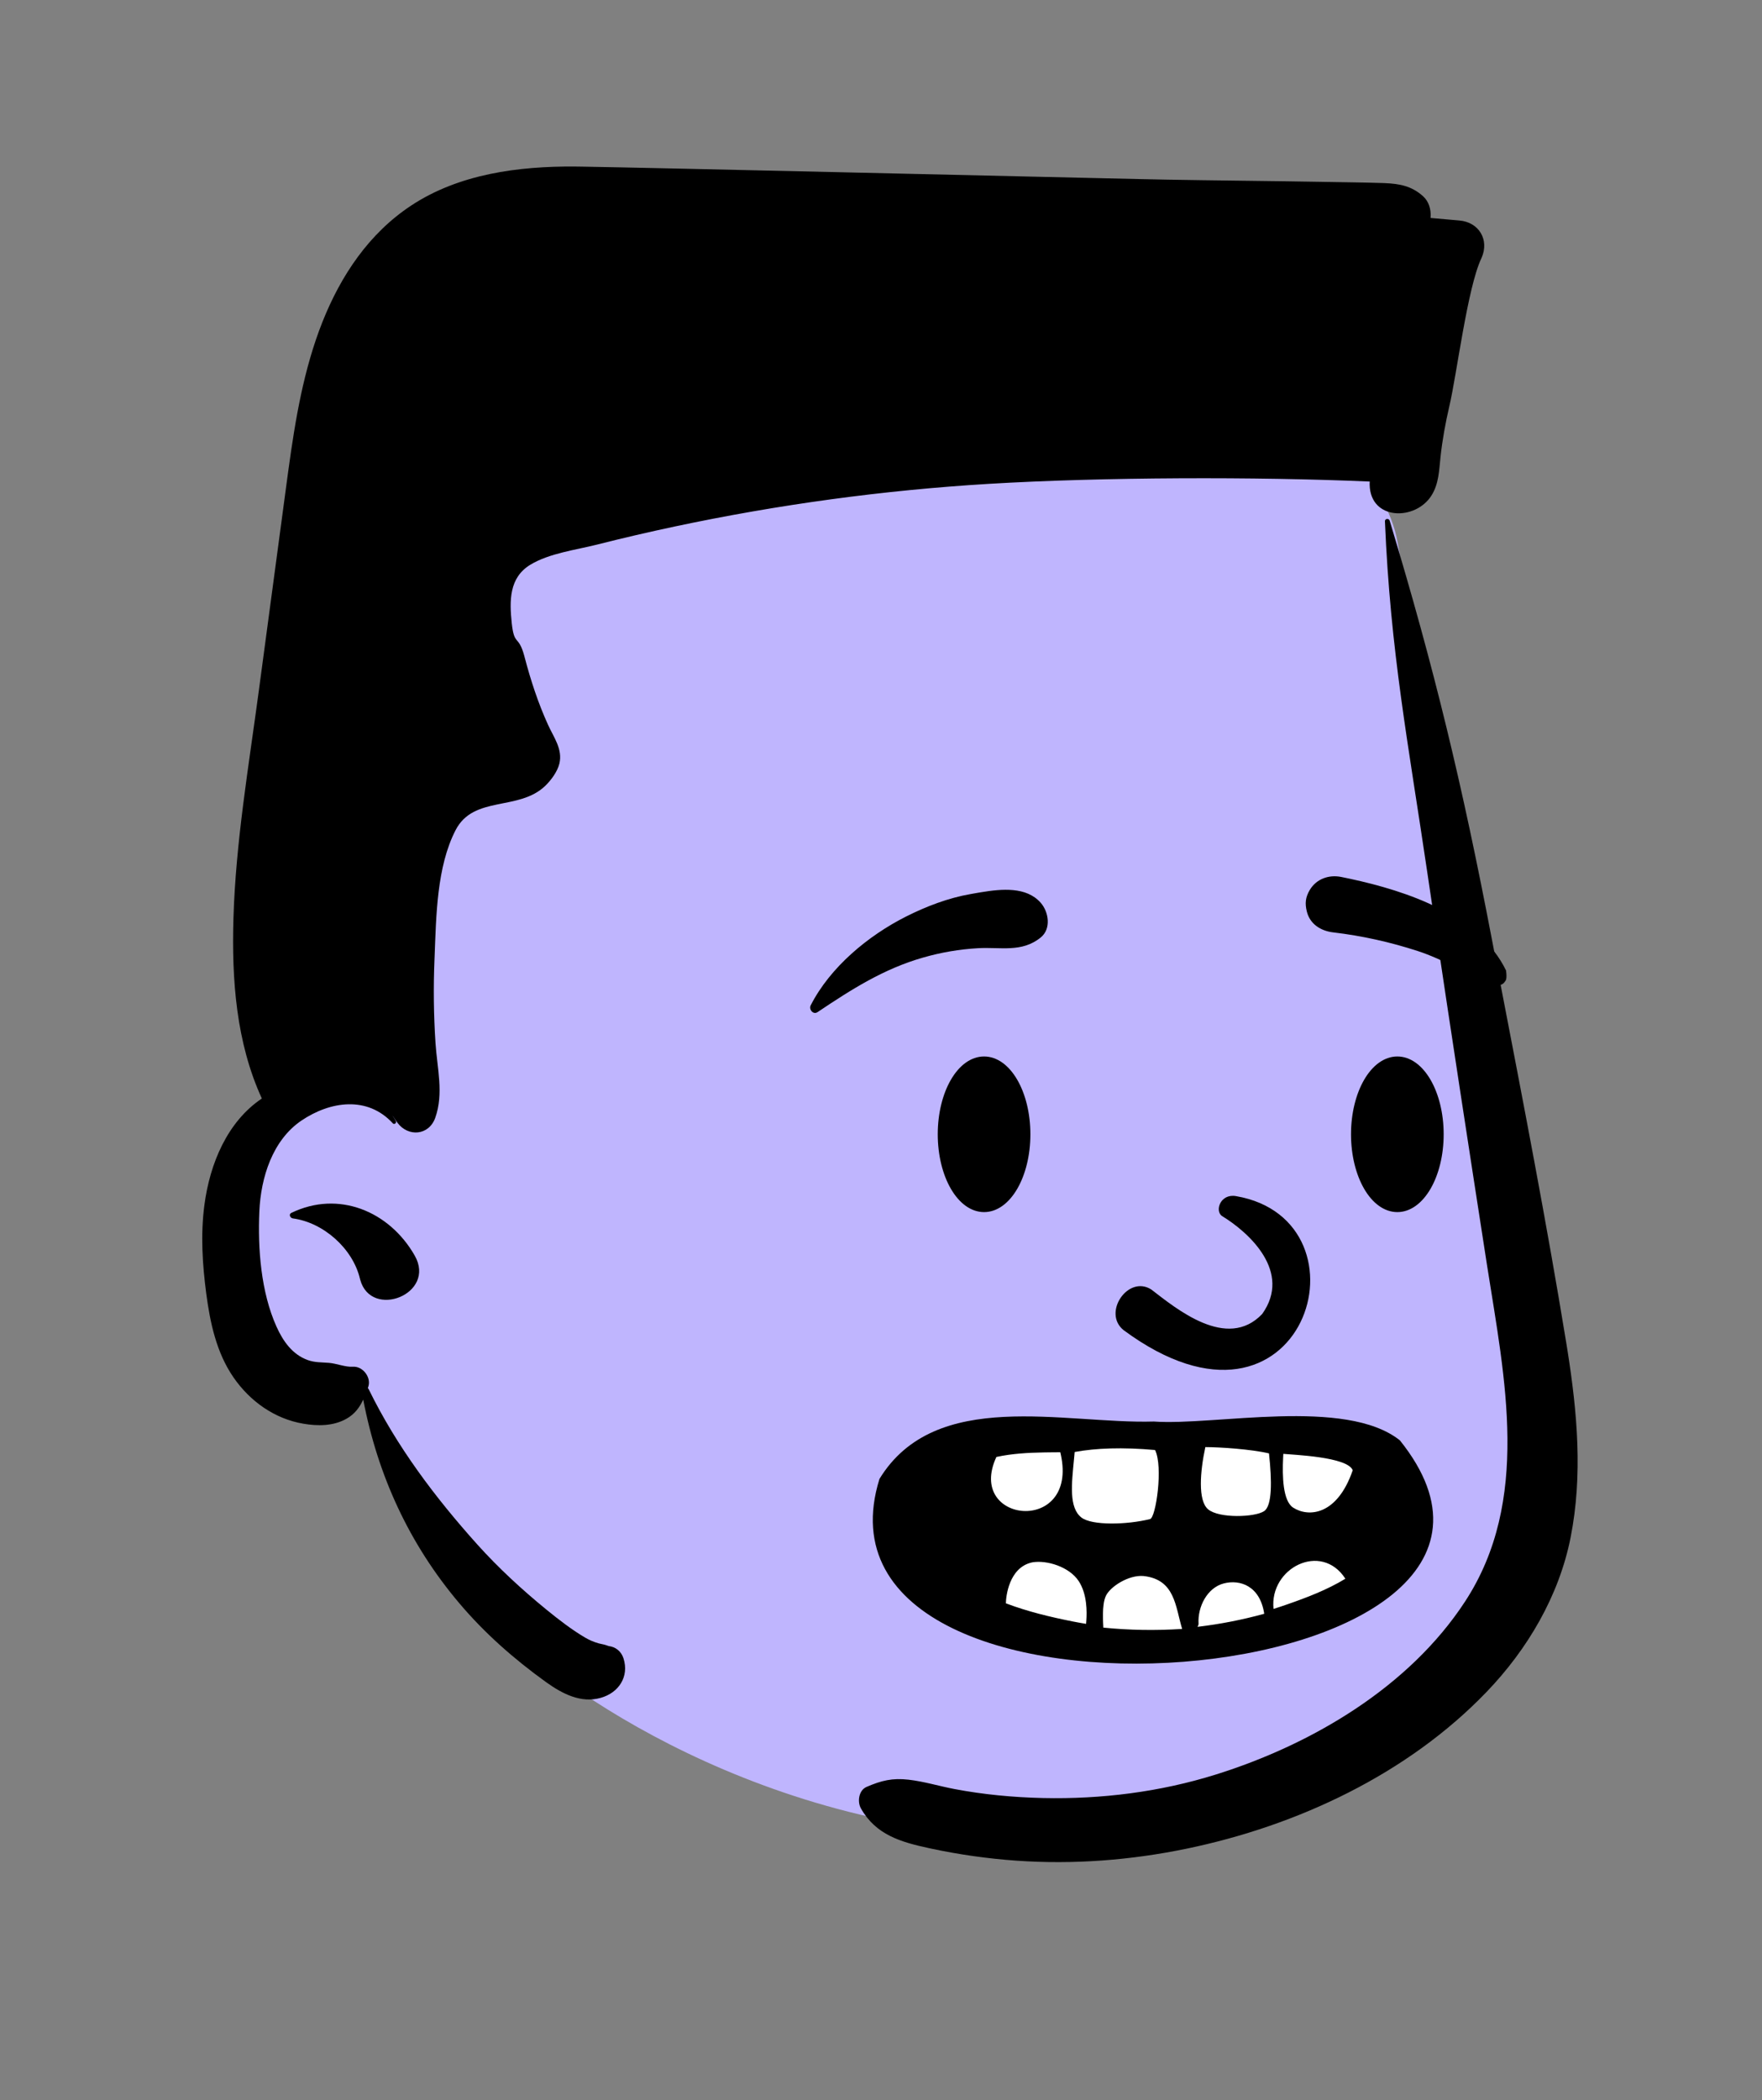 <svg width="120" height="143" viewBox="0 0 120 143" fill="none" xmlns="http://www.w3.org/2000/svg">
<rect x="0" y="0" width="120" height="143" fill="#808080" stroke="none"/>
<path fill-rule="evenodd" clip-rule="evenodd" d="M61.077 18.917C75.285 18.917 93.626 27.836 95.189 36.97C97.032 47.735 106.902 89.04 104.673 102.286C102.445 115.532 90.435 125.068 71.218 125.068C52.001 125.068 37.657 114.581 34.364 110.98C31.07 107.379 24.967 94.523 24.967 94.523C24.967 94.523 14.677 93.154 14.629 84.761C14.58 76.368 21.318 73.314 21.318 73.314C21.318 73.314 18.916 40.191 24.967 31.568C31.018 22.944 46.869 18.917 61.077 18.917Z" fill="#BFB5FE"/>
<path fill-rule="evenodd" clip-rule="evenodd" d="M94.32 35.496C94.31 35.304 94.59 35.281 94.643 35.452C97.708 45.585 99.598 53.483 101.587 63.872L102.174 66.928C103.744 75.08 105.33 83.243 106.669 91.434L106.748 91.923C107.419 96.162 107.805 100.444 106.964 104.692C106.179 108.664 104.032 112.304 101.244 115.204C95.857 120.808 88.37 124.309 80.838 125.874C77.029 126.665 73.101 126.97 69.22 126.695C67.285 126.559 65.354 126.286 63.459 125.884L63.25 125.839C61.341 125.426 59.646 124.934 58.632 123.136C58.377 122.683 58.48 121.907 59.015 121.674C60.026 121.238 60.77 121.056 61.873 121.181C62.926 121.301 63.955 121.619 64.996 121.817C66.985 122.195 69.007 122.385 71.031 122.431C75.008 122.518 78.994 122.02 82.795 120.833C89.326 118.792 95.962 114.889 99.778 109.049C104.267 102.18 102.479 93.843 101.29 86.257L101.254 86.027C100.05 78.273 98.859 70.519 97.703 62.761L97.21 59.435C95.914 50.648 94.691 44.376 94.32 35.496ZM28.012 13.99C31.272 11.84 35.323 11.312 39.151 11.341L39.631 11.347C44.533 11.422 69.21 12.01 77.472 12.191L79.437 12.232C82.039 12.281 87.285 12.332 89.989 12.382L90.145 12.385C91.471 12.41 92.797 12.42 94.123 12.462L94.318 12.469C95.311 12.512 96.138 12.661 96.916 13.361C97.311 13.716 97.466 14.258 97.43 14.774L97.424 14.841L99.393 15.014C100.73 15.132 101.437 16.332 100.906 17.547L100.879 17.606C99.936 19.619 99.216 25.478 98.71 27.644C98.445 28.783 98.232 29.94 98.107 31.105C98.007 32.021 97.997 32.94 97.486 33.746C96.398 35.467 93.335 35.452 93.28 33.015C93.278 32.938 93.28 32.862 93.287 32.79C85.58 32.452 75.058 32.484 67.361 32.945C60.172 33.376 53.016 34.352 45.971 35.847C44.187 36.225 42.408 36.639 40.642 37.087C39.193 37.452 37.414 37.67 36.117 38.454C34.666 39.335 34.694 40.915 34.851 42.42C35.02 44.015 35.303 43.193 35.703 44.647L35.727 44.739C36.14 46.316 36.651 47.876 37.326 49.359C37.711 50.205 38.332 51.019 38.097 51.993C37.964 52.541 37.531 53.127 37.133 53.51C35.322 55.251 32.259 54.141 31.028 56.525C29.739 59.018 29.707 62.395 29.598 65.153L29.591 65.314C29.512 67.215 29.534 69.12 29.659 71.016C29.772 72.743 30.232 74.454 29.642 76.114C29.211 77.321 27.805 77.434 27.069 76.452C26.985 76.339 26.907 76.224 26.835 76.108L26.764 75.991L26.759 75.994C26.829 76.104 26.894 76.217 26.957 76.332C27.024 76.46 26.857 76.6 26.754 76.49C25.022 74.604 22.492 74.98 20.533 76.299C18.549 77.641 17.766 80.191 17.663 82.477C17.548 85.013 17.773 87.986 18.829 90.329C19.274 91.321 19.91 92.232 20.964 92.61C21.442 92.781 21.897 92.758 22.395 92.798C22.913 92.838 23.536 93.099 24.039 93.064C24.692 93.017 25.279 93.764 25.093 94.389L25.08 94.431C25.07 94.461 25.06 94.491 25.05 94.518C25.075 94.541 25.1 94.569 25.117 94.609C27.019 98.497 29.627 101.958 32.509 105.168C33.953 106.773 35.554 108.248 37.228 109.613C38.054 110.286 38.925 110.96 39.843 111.503C40.149 111.681 40.429 111.801 40.772 111.899C40.932 111.944 41.115 111.966 41.27 112.019L41.431 112.074C41.442 112.078 41.452 112.081 41.462 112.084C41.923 112.137 42.311 112.442 42.463 112.92C42.861 114.167 42.138 115.269 40.902 115.612C39.563 115.987 38.3 115.329 37.239 114.573L37.168 114.523C35.004 112.963 33.01 111.213 31.283 109.169C27.867 105.135 25.728 100.465 24.737 95.3C24.492 95.828 24.162 96.289 23.588 96.609C22.698 97.11 21.634 97.11 20.658 96.942C18.694 96.609 17.02 95.41 15.901 93.787C14.74 92.105 14.307 90.061 14.045 88.071C13.784 86.077 13.657 84.077 13.917 82.079C14.29 79.209 15.493 76.372 17.833 74.799C16.082 70.981 15.774 66.699 15.899 62.517C16.052 57.369 16.94 52.163 17.623 47.063L19.565 32.562V32.562L19.645 31.977C20.113 28.566 20.684 25.137 21.959 21.922C23.218 18.755 25.13 15.89 28.012 13.99ZM19.84 82.589C23.048 81.032 26.514 82.467 28.241 85.489C29.742 88.117 25.278 89.853 24.534 87.145L24.512 87.061C24.022 85.011 22.025 83.238 19.941 82.963C19.768 82.938 19.64 82.687 19.84 82.589Z" fill="black"/>
<path fill-rule="evenodd" clip-rule="evenodd" d="M64.903 99.325C69.104 96.514 90.363 97.064 92.325 99.22C94.287 101.376 98.822 107.531 89.109 110.553C79.395 113.576 67.371 112.517 64.239 108.817L64.054 108.595C61.092 104.997 60.787 102.079 64.903 99.325Z" fill="white"/>
<path fill-rule="evenodd" clip-rule="evenodd" d="M83.216 82.796C85.11 83.945 87.995 86.625 85.958 89.475C83.56 91.987 80.108 89.106 78.407 87.804C76.829 86.794 75.057 89.391 76.52 90.57C88.814 99.658 93.802 83.096 84.174 81.445C83.114 81.263 82.72 82.44 83.216 82.796ZM66.108 60.877L66.579 60.794L66.82 60.754C68.23 60.521 69.902 60.365 70.876 61.47C71.422 62.09 71.61 63.243 70.876 63.836C69.584 64.88 68.156 64.476 66.608 64.564C65.332 64.637 64.106 64.848 62.877 65.199C60.18 65.968 57.983 67.373 55.681 68.916C55.379 69.118 55.07 68.732 55.214 68.45C56.544 65.85 59.12 63.714 61.7 62.412C63.077 61.718 64.584 61.141 66.108 60.877ZM78.58 96.794C82.7 97.093 91.63 95.129 95.338 98.075C109.312 115.5 53.912 119.979 59.895 100.702C63.705 94.469 72.471 96.974 78.58 96.794ZM77.873 107.313C76.854 107.23 75.618 108.036 75.318 108.659C75.019 109.282 75.135 110.598 75.144 110.827C76.925 111.006 78.723 111.033 80.509 110.916C80.045 109.383 80.03 107.545 77.873 107.313ZM86.1 109.885C85.813 107.982 84.45 107.532 83.347 107.817C82.218 108.109 81.556 109.407 81.627 110.562C81.632 110.641 81.586 110.709 81.556 110.773C83.09 110.592 84.61 110.294 86.1 109.885ZM73.463 107.658C72.82 106.682 71.285 106.211 70.302 106.383C68.697 106.72 68.506 108.758 68.506 109.173C69.987 109.736 71.558 110.11 73.061 110.408C73.362 110.468 73.665 110.521 73.968 110.571L73.987 110.324C74.024 109.794 74.051 108.551 73.463 107.658ZM91.626 107.497C89.979 104.953 86.441 106.774 86.733 109.553C87.047 109.454 87.361 109.351 87.672 109.242C88.965 108.792 90.384 108.257 91.626 107.497ZM78.665 98.734C76.45 98.535 74.633 98.602 73.189 98.869L73.145 99.351C72.985 101.021 72.779 102.664 73.657 103.336C74.371 103.882 76.739 103.83 78.327 103.435C78.719 103.336 79.229 99.871 78.665 98.734ZM82.09 98.535C81.734 100.181 81.567 102.18 82.28 102.774C83.033 103.401 85.456 103.316 86.089 102.898C86.644 102.533 86.629 100.851 86.424 98.964C85.197 98.675 83.06 98.535 82.09 98.535ZM72.21 98.886L71.484 98.892L71.074 98.898C70.036 98.916 68.916 98.976 67.858 99.207C65.755 103.745 73.434 104.528 72.248 99.054L72.21 98.886ZM87.4 98.995L87.387 99.252C87.324 100.527 87.366 102.206 88.073 102.659C89.113 103.326 91.068 103.197 92.126 100.112C91.776 99.192 88.061 99.063 87.4 98.995ZM67.02 71.937C67.464 71.937 67.89 72.088 68.277 72.366C68.658 72.641 69.003 73.041 69.29 73.541C69.834 74.487 70.174 75.792 70.174 77.235C70.174 78.679 69.834 79.984 69.29 80.93C69.003 81.429 68.658 81.83 68.277 82.104C67.89 82.383 67.464 82.534 67.02 82.534C66.575 82.534 66.15 82.383 65.762 82.104C65.381 81.83 65.036 81.429 64.749 80.93C64.205 79.984 63.865 78.679 63.865 77.235C63.865 75.792 64.205 74.487 64.749 73.541C65.036 73.041 65.381 72.641 65.762 72.366C66.15 72.088 66.575 71.937 67.02 71.937ZM95.165 71.937C95.609 71.937 96.035 72.088 96.422 72.366C96.803 72.641 97.148 73.041 97.436 73.541C97.98 74.487 98.32 75.792 98.32 77.235C98.32 78.679 97.98 79.984 97.436 80.93C97.148 81.429 96.803 81.83 96.422 82.104C96.035 82.383 95.609 82.534 95.165 82.534C94.72 82.534 94.295 82.383 93.908 82.104C93.526 81.83 93.181 81.429 92.894 80.93C92.35 79.984 92.01 78.679 92.01 77.235C92.01 75.792 92.35 74.487 92.894 73.541C93.181 73.041 93.526 72.641 93.908 72.366C94.295 72.088 94.72 71.937 95.165 71.937ZM91.336 59.712L91.696 59.786L91.935 59.836C95.822 60.671 100.749 62.317 102.569 66.085C102.639 66.629 102.565 66.746 102.504 66.822L102.483 66.847C102.433 66.912 102.393 67.002 102.157 67.076C102.092 67.06 102.026 67.044 101.959 67.026C101.108 66.803 100.434 66.496 99.782 66.178L99.075 65.83C98.255 65.429 97.428 65.042 96.551 64.756C94.68 64.147 92.755 63.718 90.801 63.488C90.377 63.439 89.969 63.296 89.647 63.051C89.342 62.819 89.109 62.497 89.002 62.07C88.864 61.517 88.904 61.098 89.201 60.599C89.424 60.224 89.744 59.964 90.112 59.815C90.486 59.663 90.912 59.627 91.336 59.712Z" fill="black"/>
</svg>
